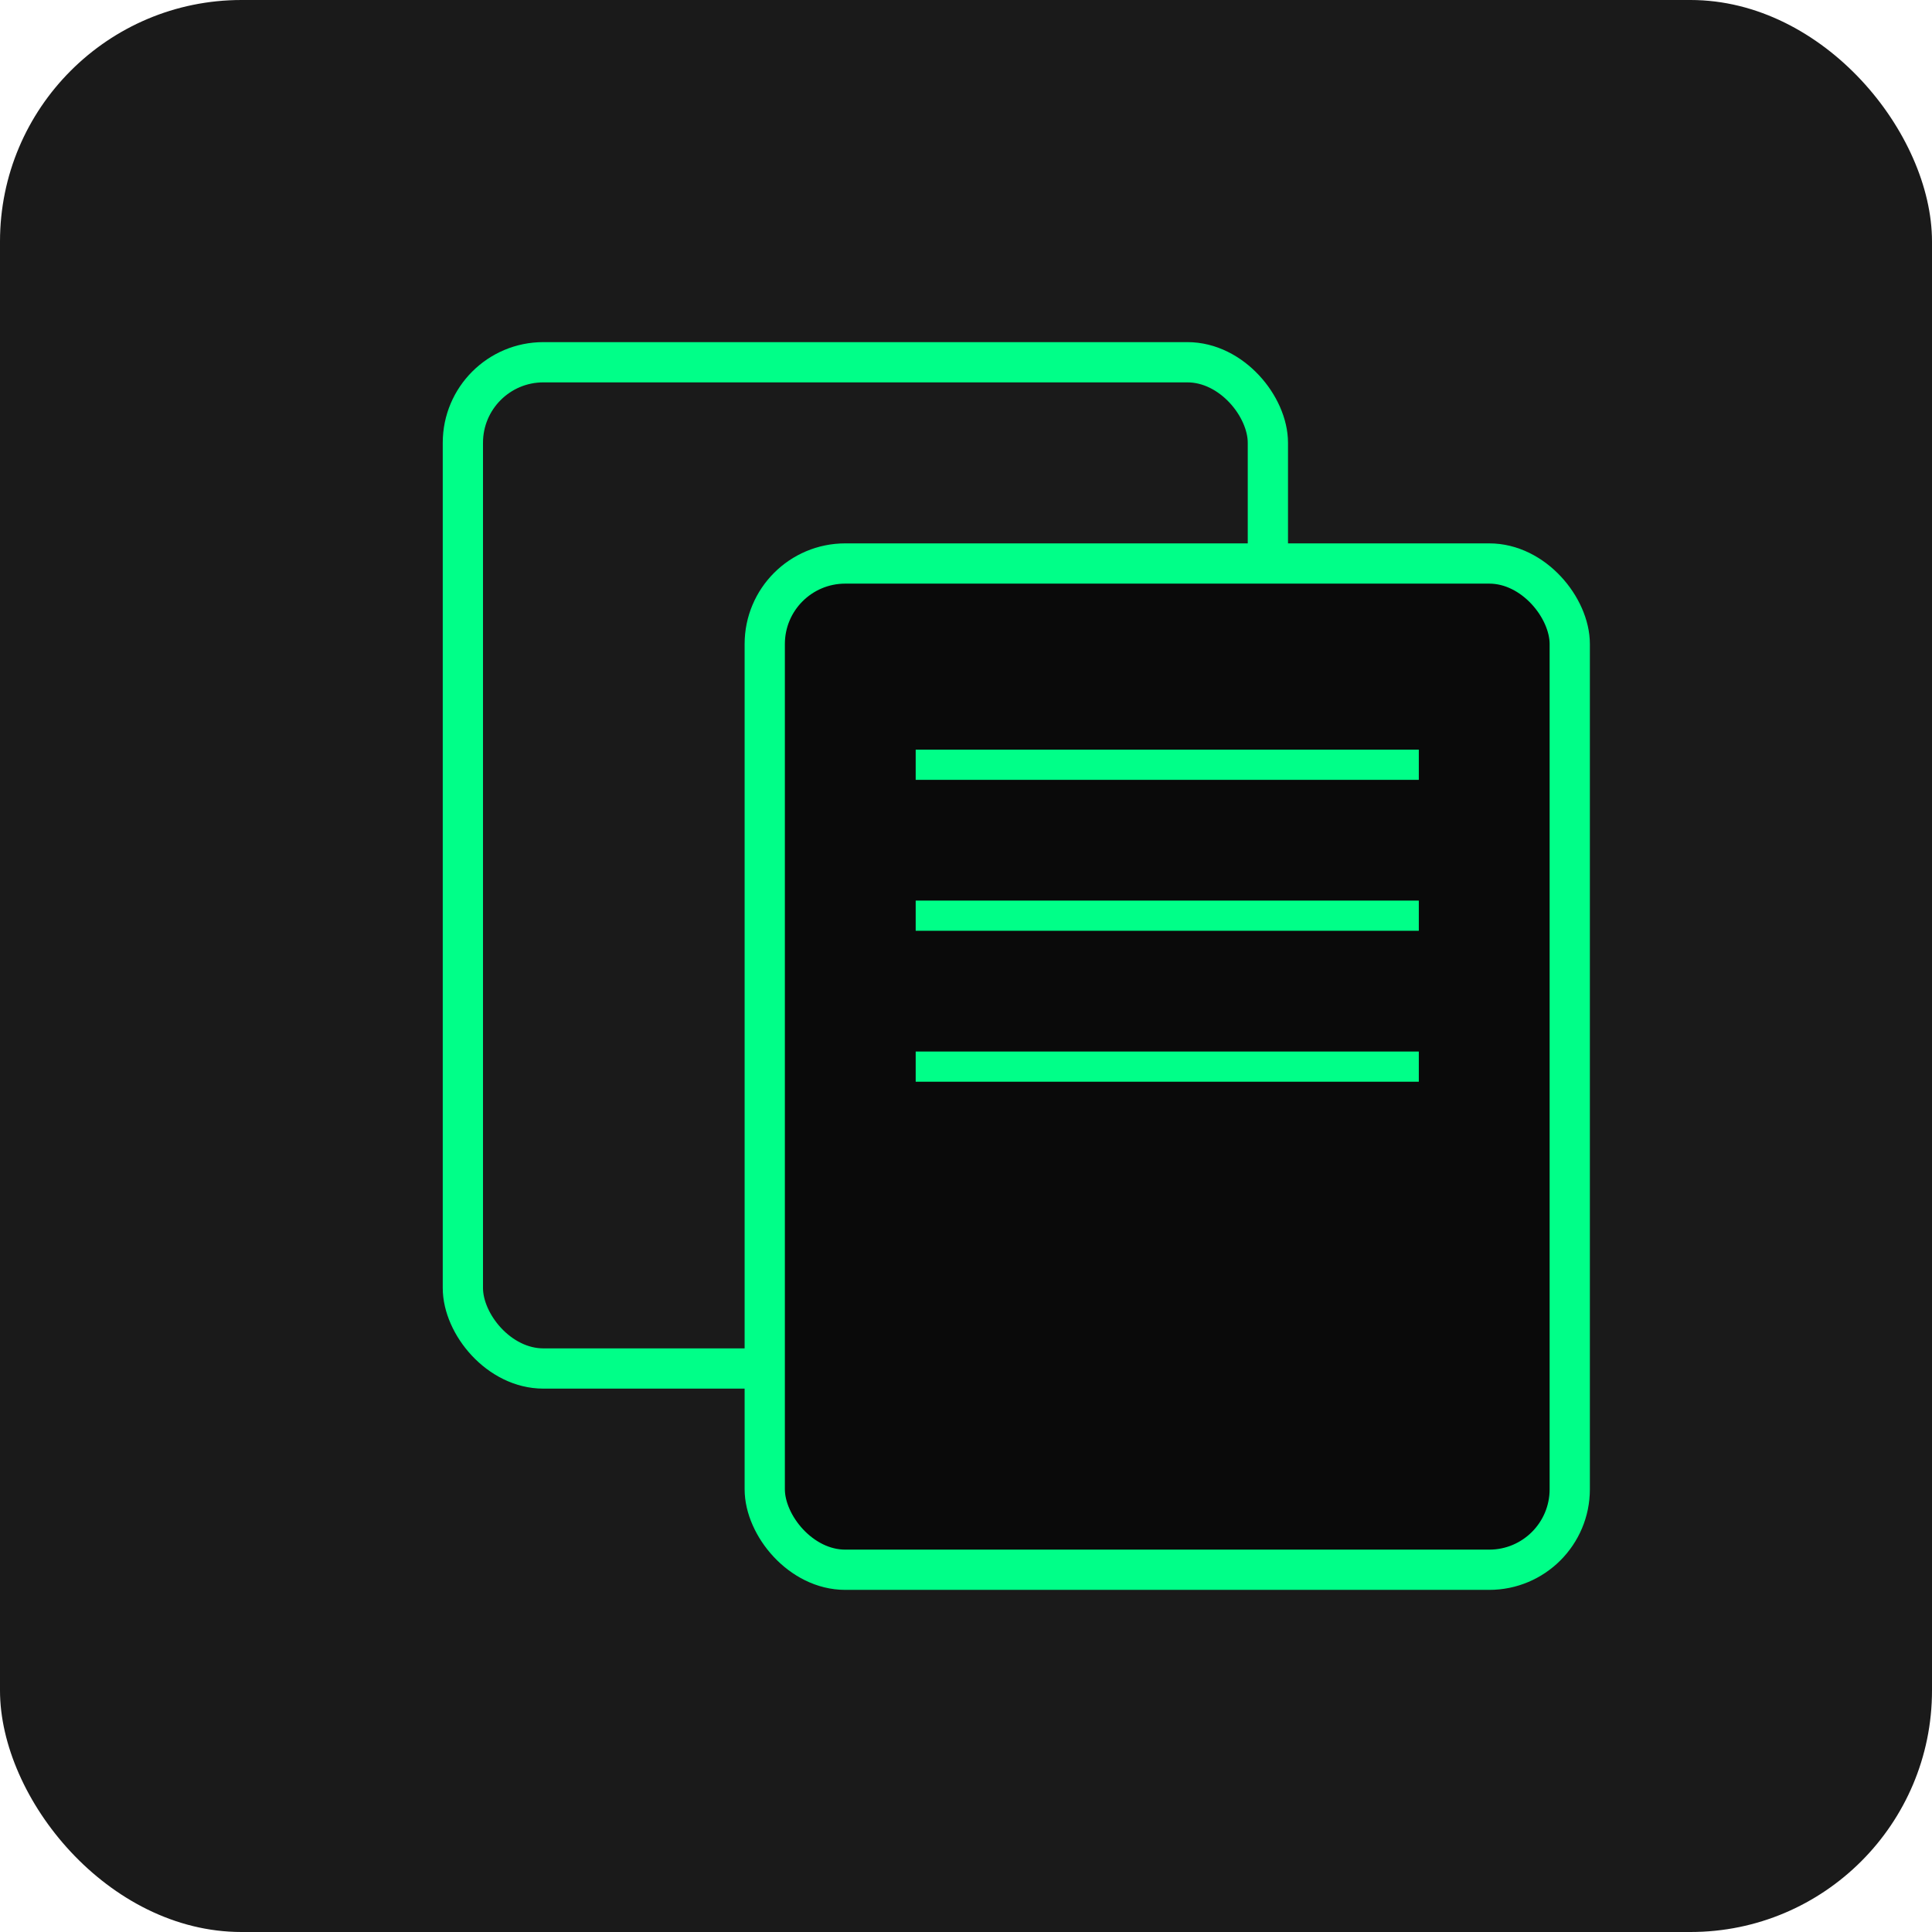 <svg xmlns="http://www.w3.org/2000/svg" viewBox="0 0 192 192">
  <rect width="192" height="192" fill="#1a1a1a" rx="24"/>
  <g transform="translate(96, 96)">
    <rect x="-50" y="-60" width="80" height="100" fill="none" stroke="#00ff88" stroke-width="4" rx="8"/>
    <rect x="-20" y="-40" width="80" height="100" fill="#0a0a0a" stroke="#00ff88" stroke-width="4" rx="8"/>
    <line x1="-5" y1="-20" x2="45" y2="-20" stroke="#00ff88" stroke-width="3"/>
    <line x1="-5" y1="-5" x2="45" y2="-5" stroke="#00ff88" stroke-width="3"/>
    <line x1="-5" y1="10" x2="45" y2="10" stroke="#00ff88" stroke-width="3"/>
  </g>
</svg>
